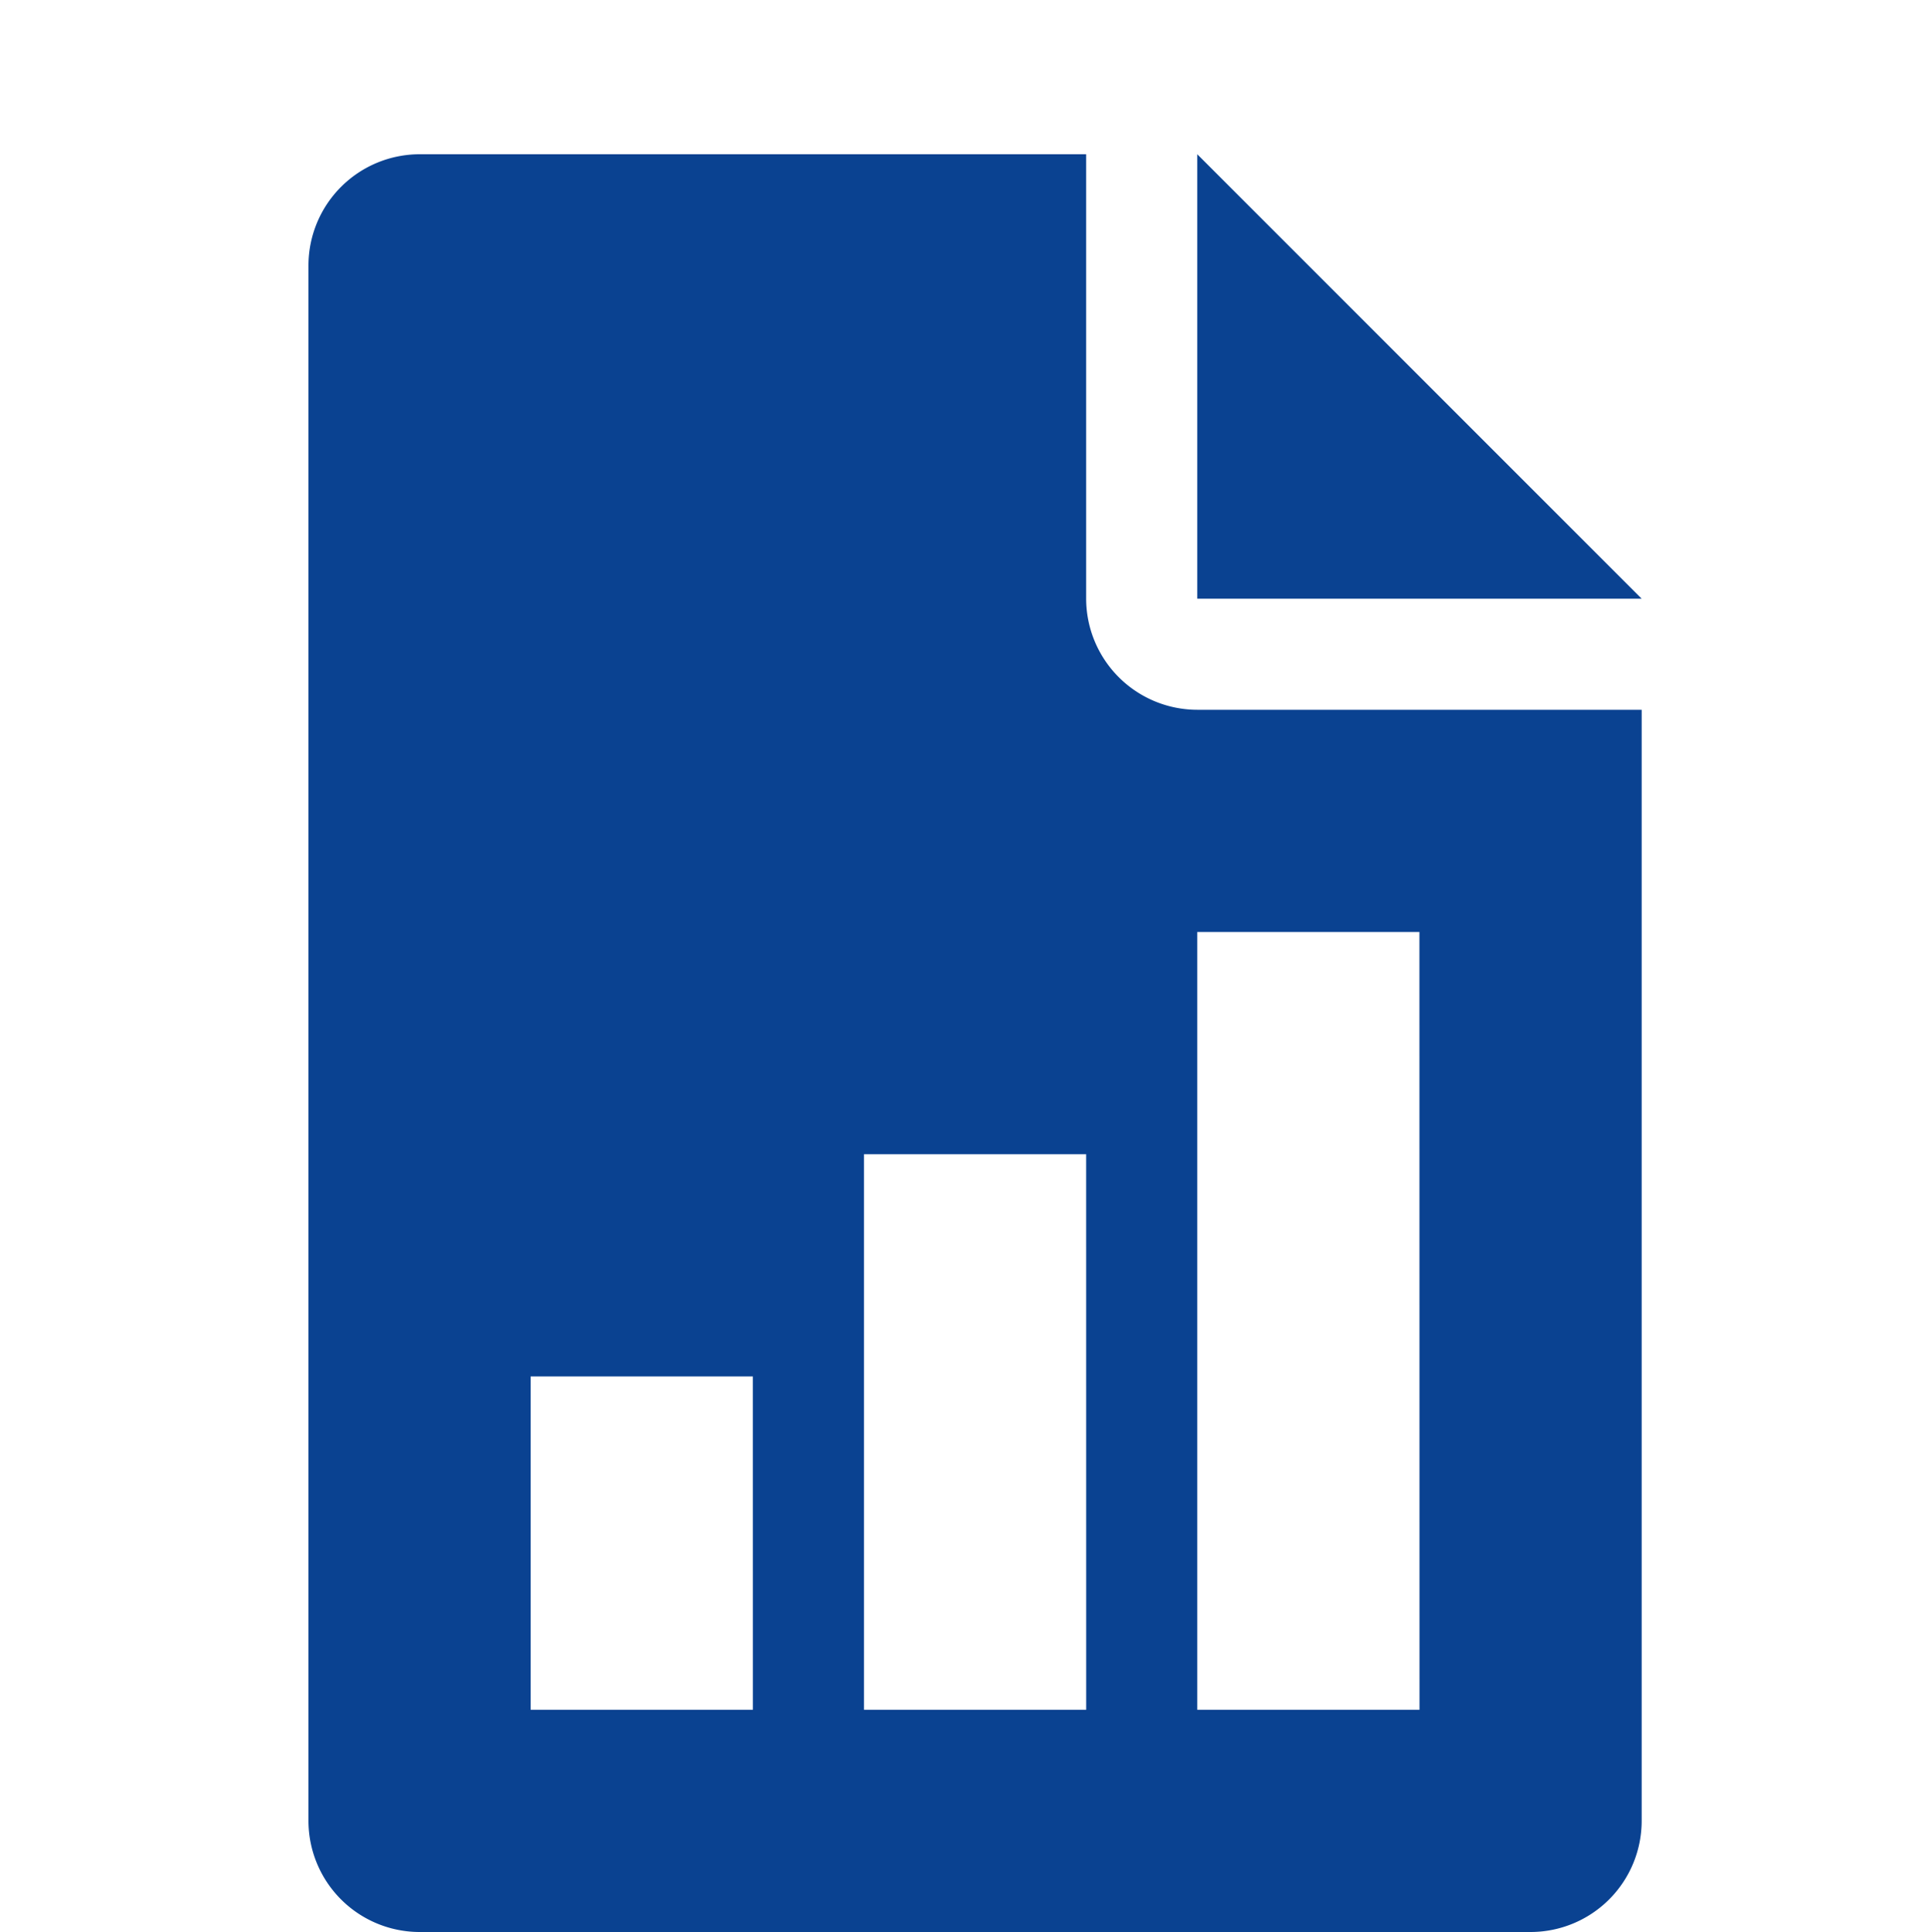 <svg xmlns="http://www.w3.org/2000/svg" width="50" height="50.099" viewBox="0 0 50 50.099"><defs><style>.a{fill:none;}.b{fill:#0a4291;}</style></defs><g transform="translate(-1395 -725)"><rect class="a" width="50" height="50" transform="translate(1395 725)"/><g transform="translate(208 167)"><g transform="translate(1131 562)"><g transform="translate(87.049)"><path class="b" d="M320,0V11.525h11.525Z" transform="translate(-320)"/></g><g transform="translate(64)"><path class="b" d="M87.049,14.406a2.886,2.886,0,0,1-2.881-2.881V0H66.881A2.886,2.886,0,0,0,64,2.881V43.218A2.884,2.884,0,0,0,66.881,46.1H95.693a2.882,2.882,0,0,0,2.881-2.881V14.406ZM75.525,40.337H69.762V31.693h5.762Zm8.644,0H78.406V25.931h5.762Zm8.644,0H87.049V20.168h5.762Z" transform="translate(-64)"/></g></g></g></g></svg>